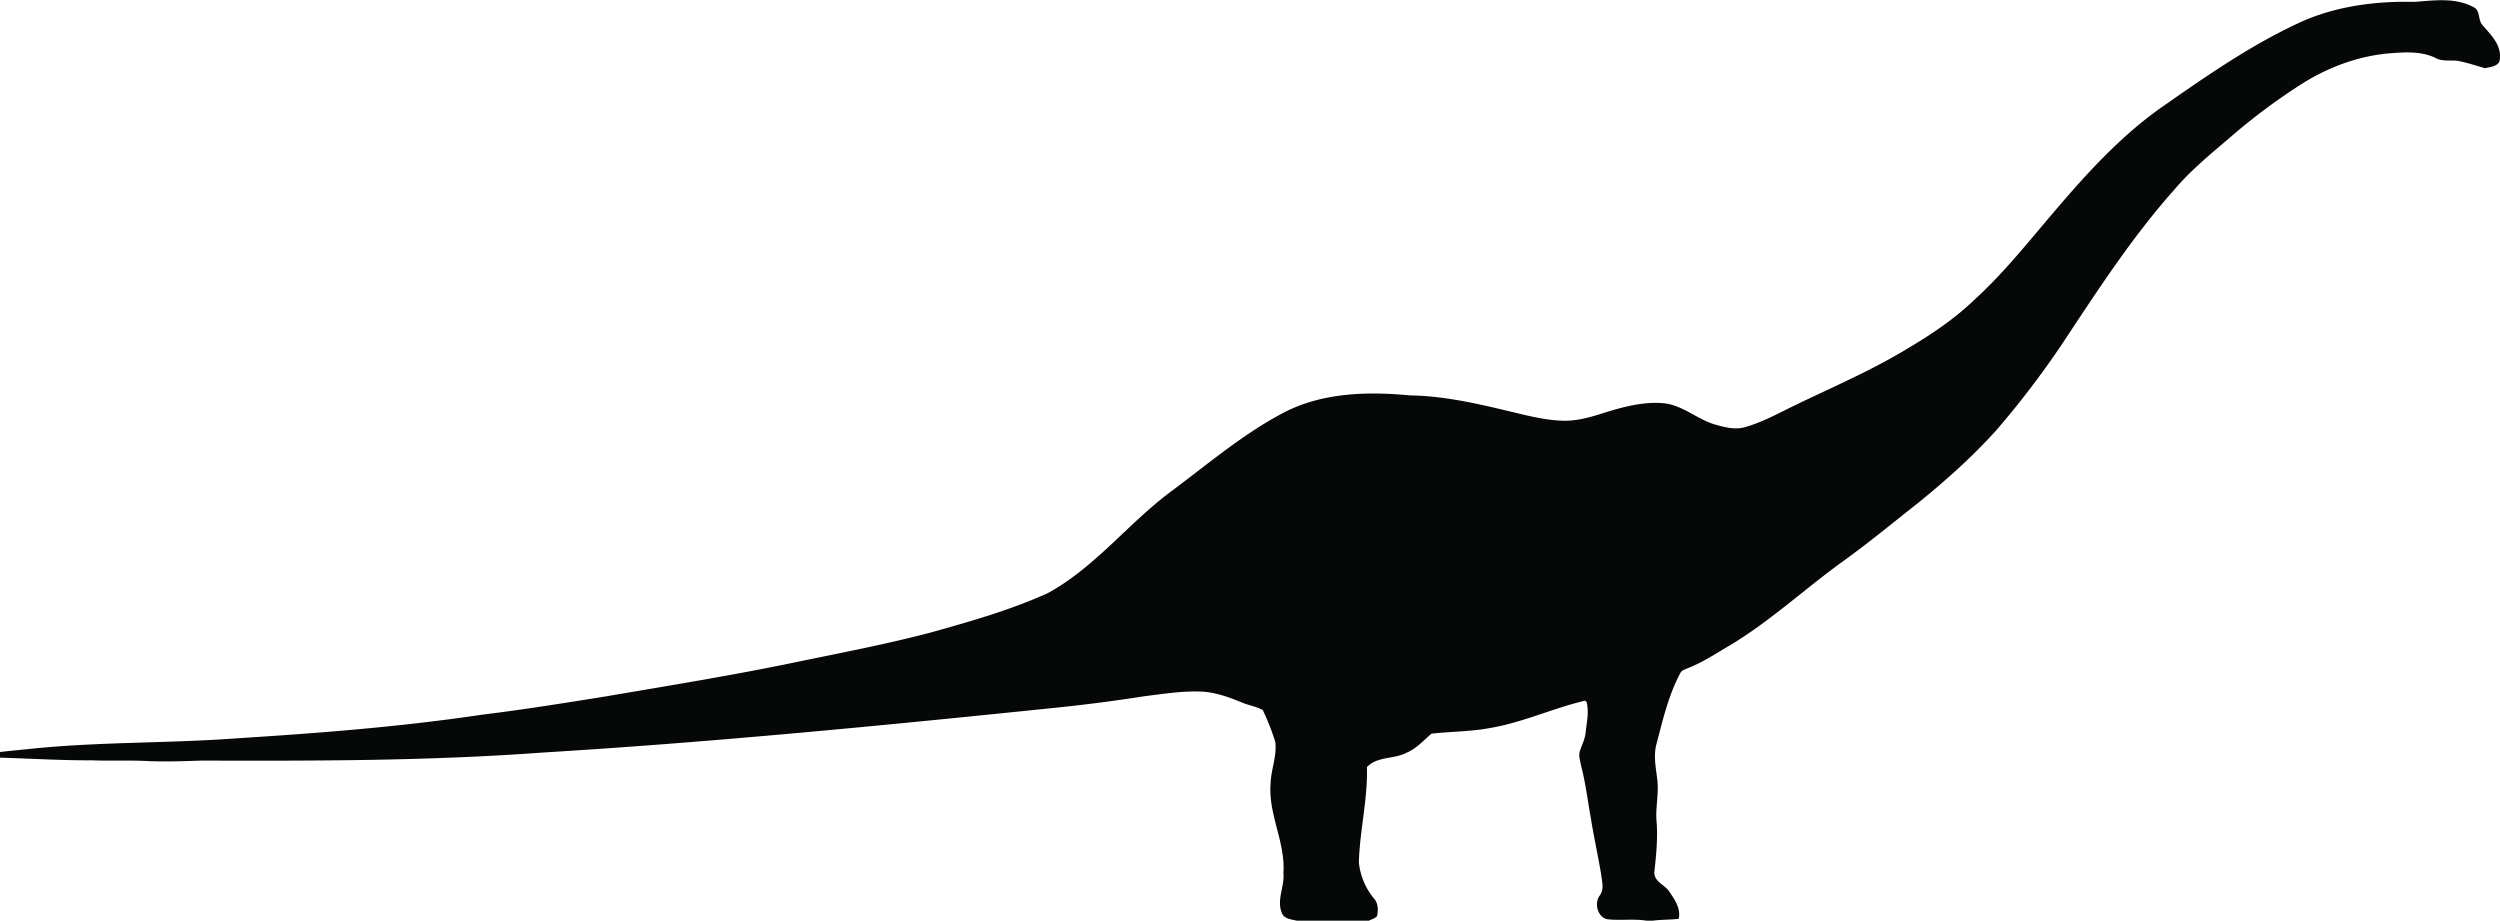<?xml version="1.0"?>
<svg xmlns="http://www.w3.org/2000/svg" id="Layer_1" data-name="Layer 1" viewBox="0 0 1200.14 441.84" width="1200" height="442"><defs><style>.cls-1{fill:#060808;}</style></defs><path class="cls-1" d="M813.39,184.39c16.29-6.66,34.12-8.86,51.63-8.43,9.48-.69,19.71-2.24,28.47,2.53,3.44,1.59,2,6.17,4.3,8.61,3.88,4.53,9,9.34,8.36,15.86.19,3.85-4.43,4.25-7.22,4.83-4.33-1.28-8.64-2.69-13.07-3.54-3.58-.45-7.44.49-10.7-1.45-7.26-3.4-15.41-2.68-23.14-2.05-15.26,1.5-29.84,7.27-42.62,15.63a296.23,296.23,0,0,0-33.63,25.38c-9,7.65-18.14,15.2-25.8,24.22-20.52,23-37.27,49-54.3,74.67a435,435,0,0,1-31.19,40.85c-11.36,12.66-24.13,24-37.28,34.72-12.13,9.54-24,19.38-36.56,28.4-18.15,13.1-34.64,28.51-53.88,40.08-6.81,4-13.45,8.43-20.86,11.28-1.08.55-2.48.83-3.08,2-5.78,10.68-8.5,22.62-11.57,34.28-1.52,5.65-.25,11.46.41,17.14.81,6.76-1,13.51-.33,20.28.6,8.09-.23,16.19-1.12,24.23,0,4.32,4.78,5.85,7,8.86,2.68,4,5.86,8.29,4.71,13.37-4.14.5-8.33.33-12.45.89h-3c-6.13-1-12.36,0-18.49-.65-5-.77-6.72-7.6-4-11.38,2.27-2.88,1.14-6.59.76-9.88-1.51-9.26-3.59-18.42-5.06-27.68-1.45-8.18-2.47-16.45-4.54-24.51-.43-2.42-1.47-5-.63-7.41,1-3,2.46-5.76,2.75-8.91.5-4.81,1.67-9.76.46-14.56l-.76-.64c-15.65,3.69-30.42,10.72-46.37,13.26-9,1.62-18.24,1.55-27.32,2.58-3.84,3.23-7.23,7.18-12,9.15-6.05,3.22-13.94,1.6-19,6.88.41,15.39-3.46,30.43-3.88,45.77a32.09,32.09,0,0,0,7.19,17.24c2.13,2.29,2.17,5.65,1.54,8.55-1,1.16-2.6,1.48-3.88,2.19H328.51c-2.52-.68-5.93-.78-7.05-3.6-2.73-6.31,1.38-12.89.71-19.4,1-14.78-7.45-28.32-6.14-43.09.24-6.66,3.13-13.15,2.21-19.83a115.44,115.44,0,0,0-6-15.21c-3.25-1.75-7-2.28-10.34-3.74-6-2.47-12.22-4.7-18.76-5.08-9.29-.45-18.51,1.08-27.7,2.2Q233.3,512.76,211,515c-81.45,8.38-163,16.37-244.69,21.34-54.35,4-108.89,4-163.37,3.84-8.23.26-16.46.58-24.7.29-9.41-.57-18.84-.05-28.26-.42-14.65.06-29.27-.85-43.91-1.28l0-2.71c4.46-.54,8.94-.94,13.42-1.39,33.09-3.57,66.45-2.71,99.62-5.14,39.47-2.5,79-5.52,118.12-11.35,20-2.45,40-5.65,59.91-8.86,30.08-5.13,60.21-10,90.09-16.2,22.14-4.6,44.38-8.78,66.24-14.59,18.77-5.26,37.64-10.63,55.45-18.67,22.73-12.34,38.62-33.47,59.14-48.75,17.51-13,34.21-27.32,53.53-37.59,18.74-10.05,40.74-10.62,61.44-8.65,16.13.25,31.92,3.86,47.53,7.61,8.38,2,16.79,4.22,25.43,4.54,6.92.27,13.65-1.71,20.18-3.8,9.3-2.91,19-5.5,28.84-4.57,8.93,1.05,15.77,7.61,24.2,10.15,4.76,1.37,9.91,2.75,14.82,1.23,7.33-2.11,14.15-5.67,21-9.09,18.91-9.3,38.45-17.43,56.5-28.42,11.54-6.79,22.75-14.31,32.42-23.63,14-12.7,25.74-27.62,38-41.95,16.22-19.05,33.27-37.84,54.12-52,21.5-15,43.27-30,67.38-40.59Z" transform="translate(293.94 -175.16)"/></svg>
